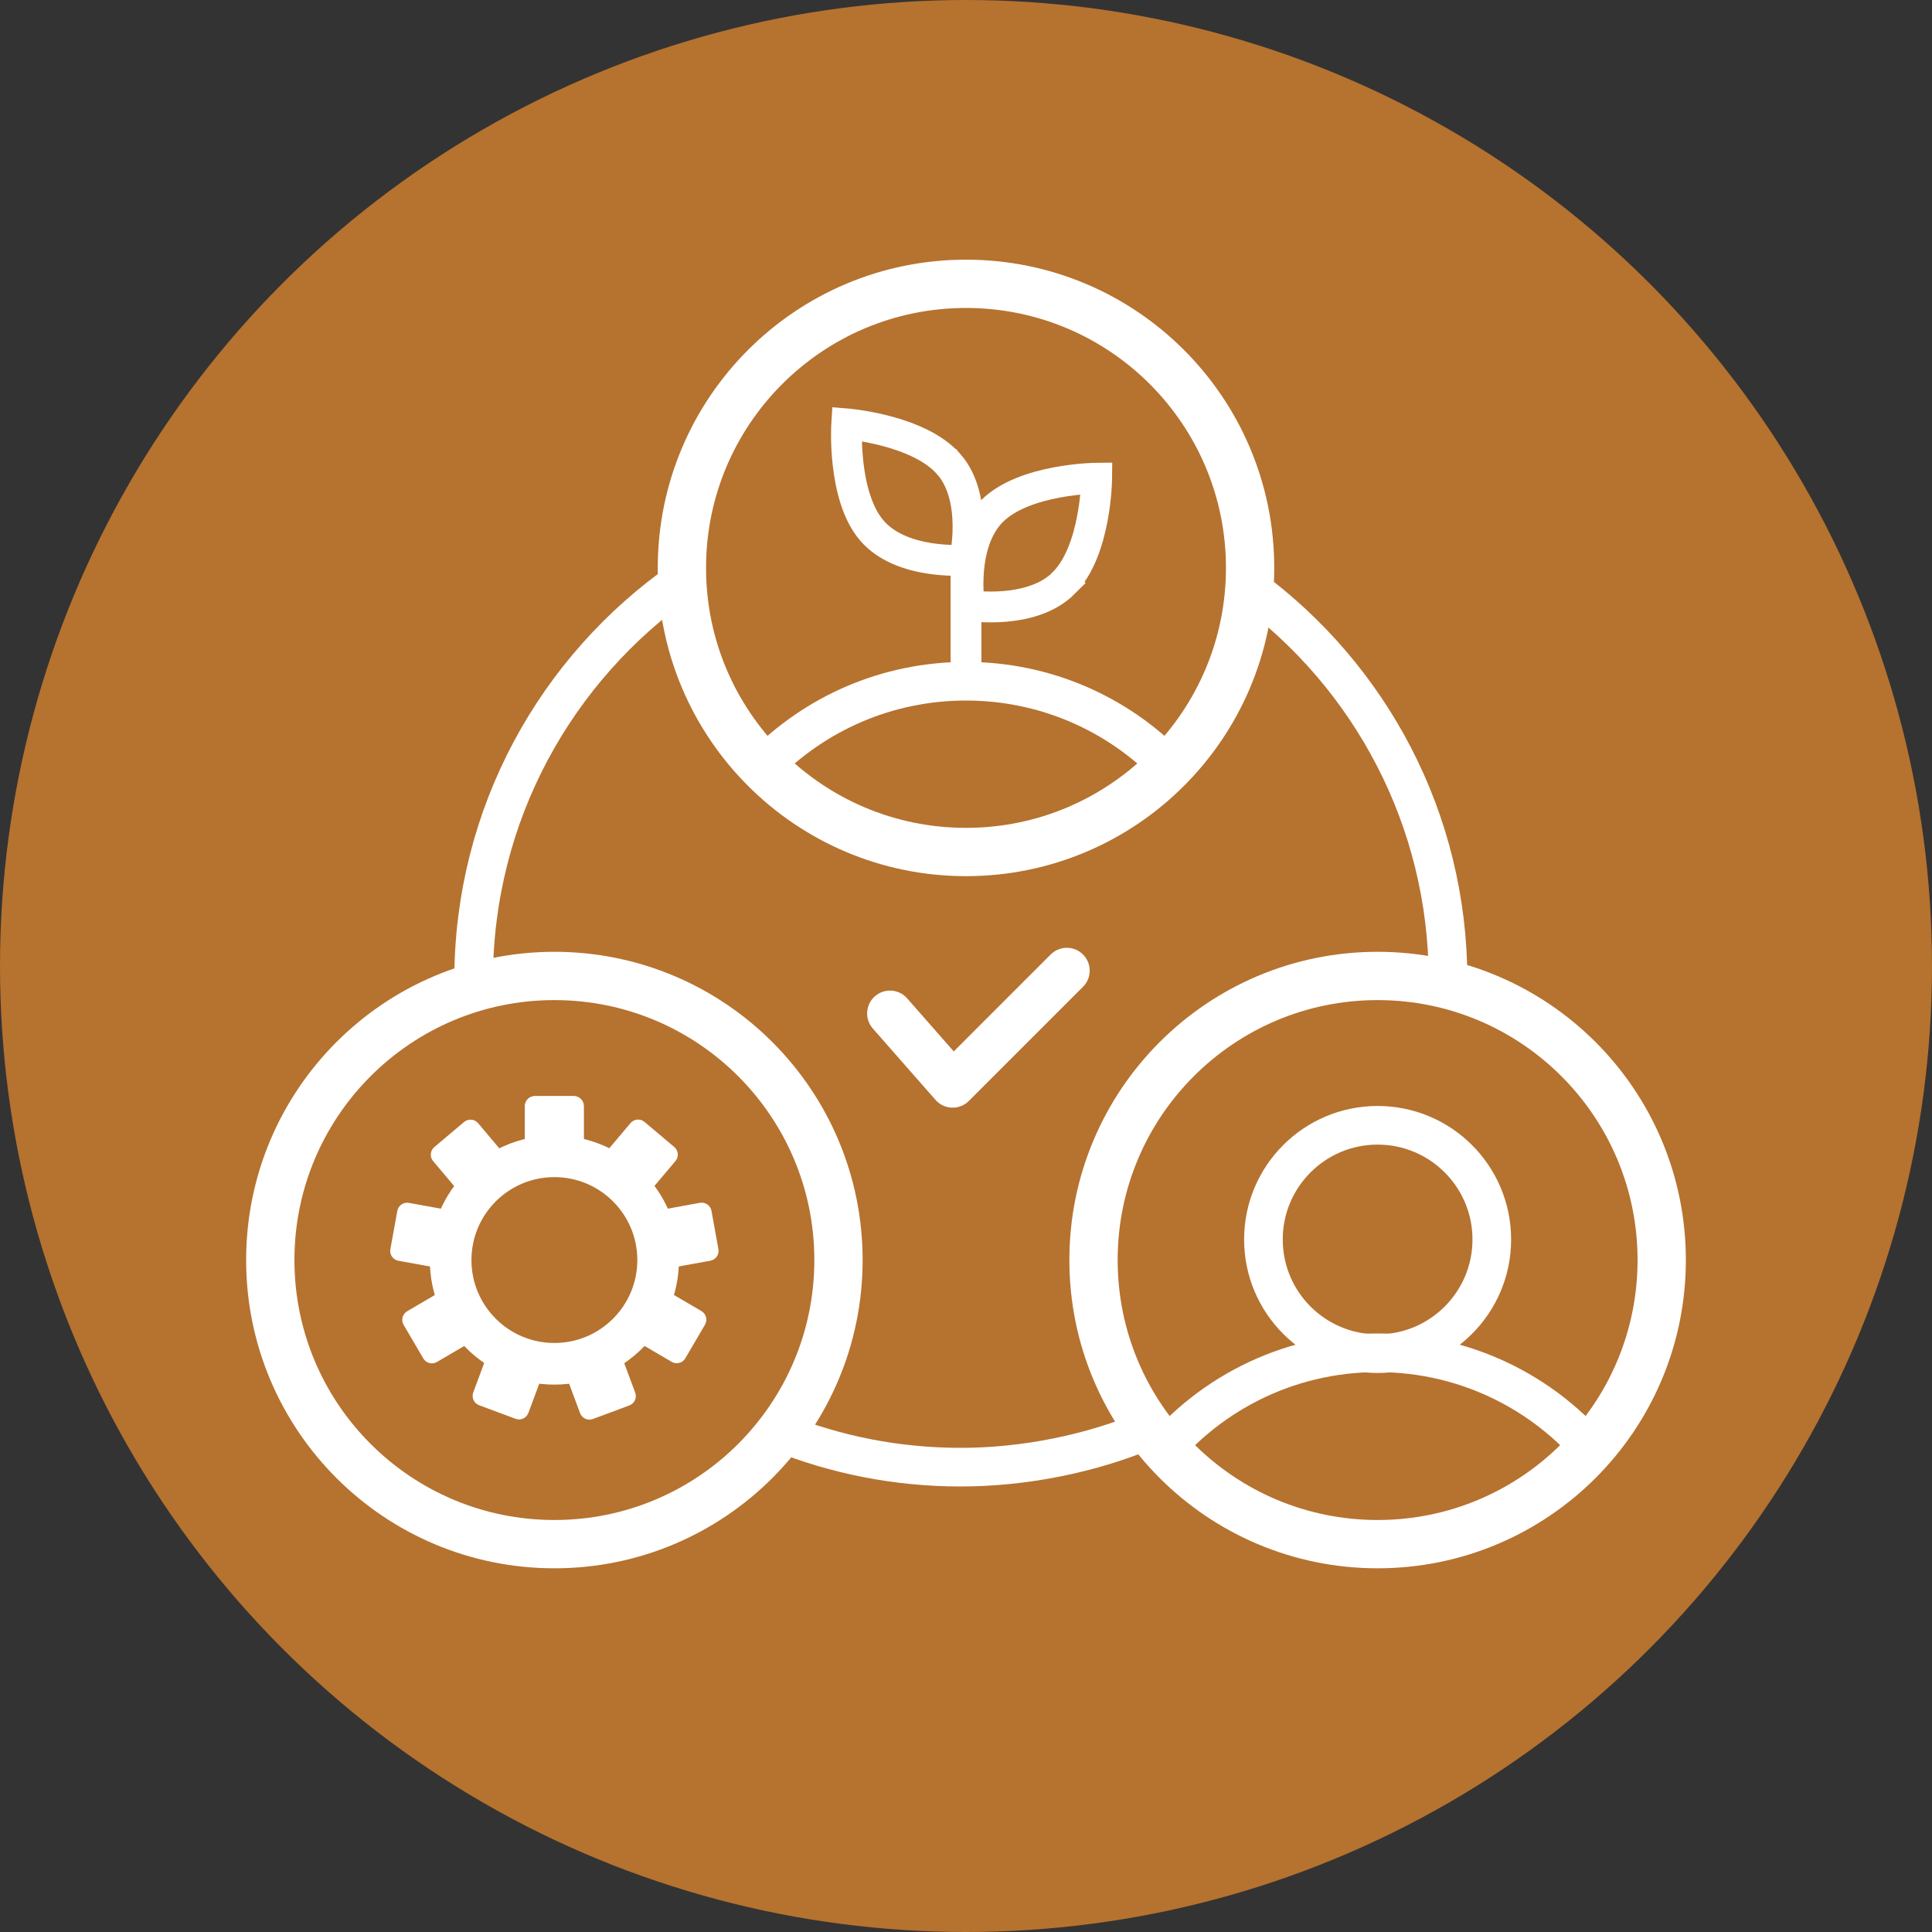 <svg width="200" height="200" viewBox="0 0 200 200" fill="none" xmlns="http://www.w3.org/2000/svg">
<rect x="0" y="0" width="200" height="200" fill="#333333" stroke="none"/>
<circle cx="100" cy="100" r="100" fill="#B6722F"/>
<g clip-path="url(#clip0_2_30)">
<path d="M100 88.2C116.243 88.2 129.41 75.033 129.41 58.79C129.41 42.547 116.243 29.38 100 29.38C83.757 29.38 70.59 42.547 70.59 58.79C70.59 75.033 83.757 88.2 100 88.2Z" stroke="white" stroke-width="5" stroke-miterlimit="10"/>
<path d="M78.99 79.36C84.32 73.9 91.77 70.52 100 70.52C108.23 70.52 115.68 73.9 121.01 79.36" stroke="white" stroke-width="4" stroke-miterlimit="10"/>
<path d="M119.29 151.55C124.65 144.55 133.1 140.04 142.61 140.04C152.12 140.04 160.58 144.55 165.93 151.55" stroke="white" stroke-width="4" stroke-miterlimit="10"/>
<path d="M142.61 140.13C149.138 140.13 154.43 134.838 154.43 128.31C154.43 121.782 149.138 116.49 142.61 116.49C136.082 116.49 130.79 121.782 130.79 128.31C130.79 134.838 136.082 140.13 142.61 140.13Z" stroke="white" stroke-width="4" stroke-miterlimit="10"/>
<path d="M142.61 159.85C158.853 159.85 172.02 146.683 172.02 130.44C172.02 114.197 158.853 101.03 142.61 101.03C126.367 101.03 113.2 114.197 113.2 130.44C113.2 146.683 126.367 159.85 142.61 159.85Z" stroke="white" stroke-width="5" stroke-miterlimit="10"/>
<path d="M57.39 159.85C73.633 159.85 86.8 146.683 86.8 130.44C86.8 114.197 73.633 101.03 57.39 101.03C41.147 101.03 27.98 114.197 27.98 130.44C27.98 146.683 41.147 159.85 57.39 159.85Z" stroke="white" stroke-width="5" stroke-miterlimit="10"/>
<path d="M49.04 102.23C49.03 101.97 49.03 101.71 49.03 101.44C49.03 84.32 57.56 69.19 70.62 60.07" stroke="white" stroke-width="4" stroke-miterlimit="10"/>
<path d="M80.76 148.29C86.54 150.61 92.85 151.88 99.45 151.88C106.05 151.88 112.97 150.49 118.97 147.95" stroke="white" stroke-width="4" stroke-miterlimit="10"/>
<path d="M129.34 60.82C141.81 70 149.9 84.78 149.9 101.44C149.9 101.6 149.9 101.77 149.89 101.93" stroke="white" stroke-width="4" stroke-miterlimit="10"/>
<path d="M100 70.53V58.1" stroke="white" stroke-width="3.19" stroke-miterlimit="10"/>
<path d="M110.13 60.35C106.78 63.7 100.35 62.69 100.35 62.69C100.35 62.69 99.34 56.26 102.69 52.91C106.04 49.56 113.53 49.5 113.53 49.5C113.53 49.5 113.47 57 110.12 60.34L110.13 60.35Z" stroke="white" stroke-width="3.19" stroke-miterlimit="10"/>
<path d="M98.23 48.06C101.33 51.64 99.86 57.98 99.86 57.98C99.86 57.98 93.37 58.52 90.27 54.94C87.17 51.36 87.65 43.88 87.65 43.88C87.65 43.88 95.12 44.48 98.22 48.06H98.23Z" stroke="white" stroke-width="3.19" stroke-miterlimit="10"/>
<path d="M57.39 141.18C63.322 141.18 68.13 136.372 68.13 130.44C68.13 124.508 63.322 119.7 57.39 119.7C51.459 119.7 46.65 124.508 46.65 130.44C46.65 136.372 51.459 141.18 57.39 141.18Z" stroke="white" stroke-width="4.31" stroke-miterlimit="10"/>
<path d="M59.4 113.47H55.37C54.801 113.47 54.34 113.931 54.34 114.5V119.81C54.34 120.379 54.801 120.84 55.37 120.84H59.4C59.969 120.84 60.43 120.379 60.43 119.81V114.5C60.43 113.931 59.969 113.47 59.4 113.47Z" fill="white"/>
<path d="M65.269 116.263L61.845 120.323C61.479 120.758 61.534 121.407 61.969 121.774L65.05 124.372C65.484 124.739 66.134 124.684 66.501 124.249L69.924 120.189C70.291 119.755 70.236 119.105 69.801 118.738L66.72 116.14C66.285 115.773 65.635 115.829 65.269 116.263Z" fill="white"/>
<path d="M72.454 124.515L67.229 125.464C66.669 125.565 66.298 126.101 66.4 126.661L67.119 130.626C67.221 131.186 67.757 131.557 68.317 131.456L73.541 130.507C74.101 130.406 74.472 129.869 74.371 129.31L73.651 125.345C73.549 124.785 73.013 124.413 72.454 124.515Z" fill="white"/>
<path d="M66.621 133.408L64.584 136.886C64.296 137.376 64.461 138.007 64.952 138.295L69.534 140.979C70.025 141.266 70.656 141.101 70.943 140.611L72.98 137.133C73.267 136.642 73.103 136.011 72.612 135.724L68.03 133.04C67.539 132.753 66.908 132.917 66.621 133.408Z" fill="white"/>
<path d="M62.579 138.583L58.802 139.989C58.269 140.188 57.998 140.781 58.197 141.314L60.049 146.29C60.248 146.823 60.841 147.095 61.374 146.896L65.151 145.49C65.684 145.292 65.955 144.699 65.757 144.165L63.904 139.189C63.705 138.656 63.112 138.385 62.579 138.583Z" fill="white"/>
<path d="M50.842 139.167L48.989 144.144C48.791 144.677 49.062 145.27 49.595 145.468L53.372 146.874C53.905 147.073 54.498 146.802 54.697 146.269L56.549 141.292C56.748 140.759 56.477 140.166 55.943 139.968L52.167 138.562C51.634 138.363 51.041 138.634 50.842 139.167Z" fill="white"/>
<path d="M46.733 133.054L42.151 135.738C41.66 136.025 41.495 136.656 41.782 137.147L43.819 140.625C44.107 141.115 44.738 141.28 45.229 140.993L49.811 138.309C50.301 138.021 50.466 137.39 50.179 136.9L48.142 133.422C47.854 132.931 47.223 132.767 46.733 133.054Z" fill="white"/>
<path d="M41.131 125.35L40.411 129.315C40.309 129.875 40.681 130.411 41.241 130.513L46.465 131.461C47.025 131.563 47.561 131.192 47.663 130.632L48.383 126.667C48.484 126.107 48.113 125.571 47.553 125.469L42.328 124.521C41.769 124.419 41.233 124.791 41.131 125.35Z" fill="white"/>
<path d="M48.042 116.148L44.961 118.746C44.526 119.113 44.471 119.762 44.837 120.197L48.261 124.257C48.627 124.691 49.277 124.747 49.712 124.38L52.793 121.782C53.228 121.415 53.283 120.765 52.916 120.331L49.493 116.271C49.126 115.836 48.477 115.781 48.042 116.148Z" fill="white"/>
<path d="M59.4 113.47H55.37C54.801 113.47 54.34 113.931 54.34 114.5V119.81C54.34 120.379 54.801 120.84 55.37 120.84H59.4C59.969 120.84 60.43 120.379 60.43 119.81V114.5C60.43 113.931 59.969 113.47 59.4 113.47Z" fill="white"/>
<path d="M92.13 104.91L98.62 112.3L110.44 100.48" stroke="white" stroke-width="4.73" stroke-linecap="round" stroke-linejoin="round"/>
</g>
<defs>
<clipPath id="clip0_2_30">
<rect width="199.71" height="199.71" fill="white"/>
</clipPath>
</defs>
</svg>
